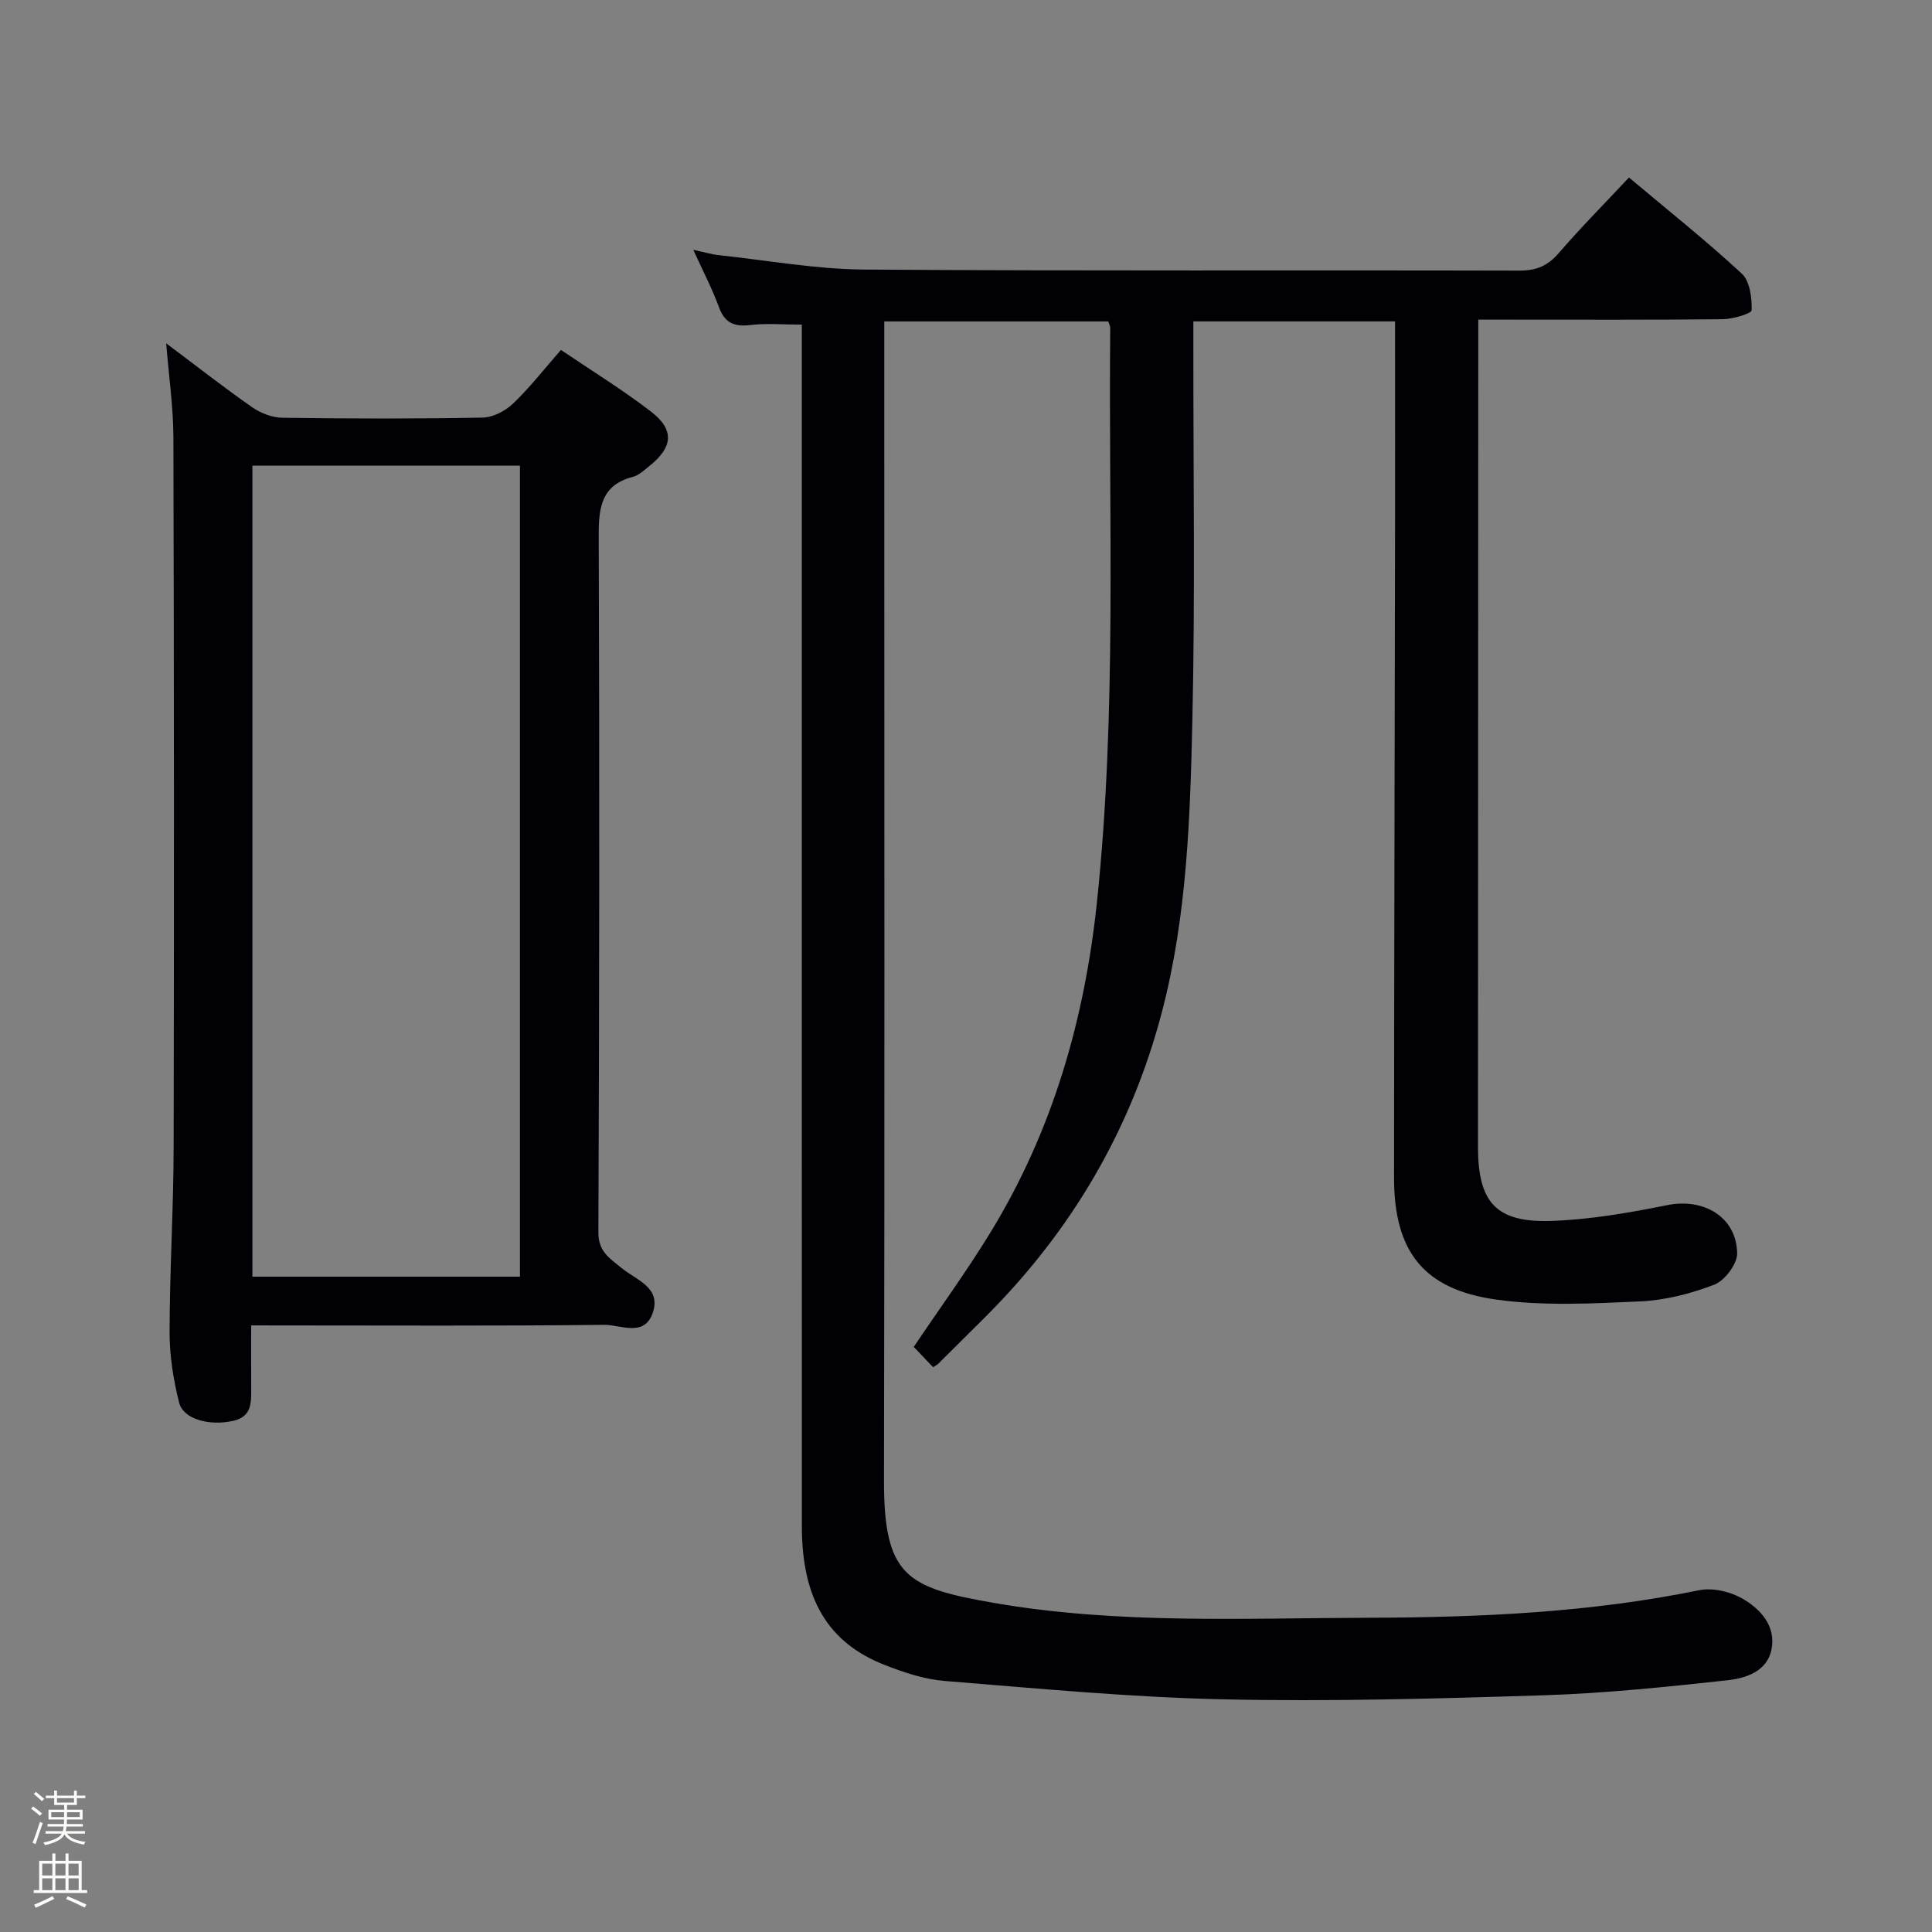 <svg enable-background="new 0 0 400 400" viewBox="0 0 400 400" xmlns="http://www.w3.org/2000/svg"><rect x="0" y="0" width="400" height="400" fill="#808080" stroke="none"/><path d="m6.44 374.46.42-.45c.65.47 1.27.95 1.85 1.44l-.45.49c-.65-.56-1.25-1.06-1.82-1.48m.93 7.33-.63-.26c.55-1.36 1.05-2.8 1.52-4.33.19.1.38.19.59.27-.46 1.29-.95 2.73-1.48 4.32m-.38-10.38.44-.42c.43.34 1.01.82 1.74 1.44l-.49.49c-.53-.51-1.09-1.01-1.69-1.51m2.5.35h1.72v-1.04h.59v1.04h3.52v-1.04h.59v1.04h1.75v.53h-1.75v1.42h-2.03v.97h3.22v2.03h-3.24c0 .35-.01.66-.03.93h3.32v.53h-3.37c-.03.27-.08.58-.15.94h3.96v.53h-3.71c.67.92 1.93 1.48 3.79 1.68-.13.24-.23.44-.29.59-2.13-.38-3.48-1.08-4.04-2.12-.43.97-1.77 1.72-4.03 2.23-.09-.19-.2-.37-.33-.55 2.1-.42 3.37-1.03 3.81-1.83h-3.36v-.53h3.58c.08-.29.13-.61.16-.94h-3.33v-.53h3.39c.02-.27.04-.58.04-.93h-3.23v-2.03h3.25v-.97h-2.07v-1.42h-1.73zm1.12 3.44v1h2.65c.01-.3.02-.44.01-.4v-.25-.35zm1.19-2h3.52v-.91h-3.52zm4.71 2h-2.63v.59c0 .15-.01.28-.01.4h2.64z" fill="#fcfbfa"/><path d="m13.56 383.74h.63v1.52h2.72v6.07h1.13v.6h-11.06v-.6h1.13v-6.07h2.73v-1.52h.63v1.52h2.1v-1.52zm-2.69 8.83.38.56c-1.24.63-2.53 1.25-3.85 1.85-.1-.21-.21-.42-.34-.63 1.36-.55 2.63-1.15 3.81-1.78m-2.13-4.27h2.1v-2.45h-2.1zm0 3.04h2.1v-2.46h-2.1zm2.72-3.04h2.1v-2.45h-2.1zm0 3.04h2.1v-2.46h-2.1zm6.07 3.6c-1.41-.71-2.7-1.3-3.86-1.78l.35-.56c1.45.62 2.75 1.19 3.88 1.72zm-1.25-9.09h-2.1v2.45h2.1zm-2.09 5.49h2.1v-2.46h-2.1z" fill="#fcfbfa"/><g fill="#010105"><path d="m337.26 36.75c8.02 6.74 15.94 13.04 23.36 19.9 1.68 1.56 2.11 5.02 2.04 7.57-.02.7-3.89 1.85-6.01 1.87-14.83.16-29.66.09-44.5.09-1.8 0-3.61 0-6.09 0v5.73c-.02 55.16-.05 110.33-.06 165.49 0 11.5 3.68 15.74 15.11 15.38 8.06-.26 16.15-1.68 24.08-3.27 7.51-1.51 14.3 2.39 14.47 9.93.05 2.22-2.53 5.67-4.7 6.52-4.87 1.89-10.2 3.24-15.4 3.48-9.93.45-20.04.99-29.81-.38-15.12-2.12-21.14-10.06-21.13-25.3.02-44.66.14-89.32.21-133.98.02-12.5 0-25 0-37.5 0-1.8 0-3.59 0-5.74-14.03 0-27.58 0-41.76 0v5.47c-.02 25.67.38 51.34-.2 76.99-.46 20.23-1.1 40.54-6.26 60.34-6.4 24.57-18.83 45.63-36.78 63.49-3.19 3.17-6.38 6.35-9.57 9.52-.23.22-.54.36-1.08.71-1.32-1.39-2.68-2.81-4-4.2 5.35-7.95 10.91-15.58 15.83-23.61 12.9-21.06 19.55-44.09 22.12-68.64 4.14-39.55 2.36-79.18 2.73-118.78 0-.31-.19-.62-.41-1.28-15.11 0-30.33 0-46.37 0v26.91c0 71 .09 141.99-.06 212.99-.04 19.9 4.74 22.27 22.55 25.38 25.74 4.49 51.79 3.18 77.74 3.11 22.96-.07 45.85-1.06 68.47-5.7 2.78-.57 6.39.27 8.91 1.7 3.8 2.16 7.04 5.71 6.08 10.56-.92 4.62-5.4 5.98-9.27 6.4-12.54 1.36-25.13 2.68-37.73 3.08-22.13.71-44.3 1.33-66.43.85-19.25-.42-38.48-2.25-57.69-3.8-4.22-.34-8.46-1.74-12.44-3.3-11.81-4.6-17.19-13.74-17.19-28.68-.02-68-.01-135.99-.01-203.99 0-14.97 0-29.93 0-44.85-3.84 0-7.32-.32-10.72.09-3.35.4-5.27-.49-6.46-3.75-1.36-3.72-3.21-7.26-5.29-11.83 2.28.49 3.75.94 5.24 1.1 10.07 1.08 20.14 2.92 30.23 2.99 45.16.32 90.33.1 135.49.22 3.47.01 5.88-.92 8.16-3.56 4.55-5.28 9.46-10.23 14.6-15.72z"/><path d="m52 274.41c0 4.86-.02 9.01.01 13.17.02 2.92.06 5.74-3.72 6.59-4.88 1.1-10.32-.29-11.2-3.76-1.2-4.73-1.98-9.71-1.98-14.58.02-12.8.82-25.6.84-38.41.1-48.96.08-97.93-.05-146.89-.02-6.27-.94-12.55-1.49-19.45 5.99 4.49 11.75 9 17.73 13.19 1.77 1.24 4.16 2.19 6.29 2.22 13.82.2 27.65.23 41.47-.03 2.15-.04 4.7-1.36 6.31-2.89 3.46-3.3 6.42-7.12 9.93-11.12 6.41 4.34 12.76 8.24 18.63 12.76 4.93 3.79 4.58 7.39-.39 11.33-1.04.82-2.1 1.85-3.31 2.17-6.48 1.69-7.13 6.2-7.11 12.07.17 48.13.13 96.26-.07 144.39-.02 4.01 2.41 5.39 4.79 7.35 3.04 2.51 8.3 4.03 6.45 9.33-1.76 5.07-6.69 2.4-10.06 2.44-22.31.26-44.63.13-66.95.13-1.81-.01-3.62-.01-6.12-.01zm55.65-10.09c0-56.3 0-112.17 0-167.91-18.73 0-37.11 0-55.39 0v167.91z"/></g></svg>